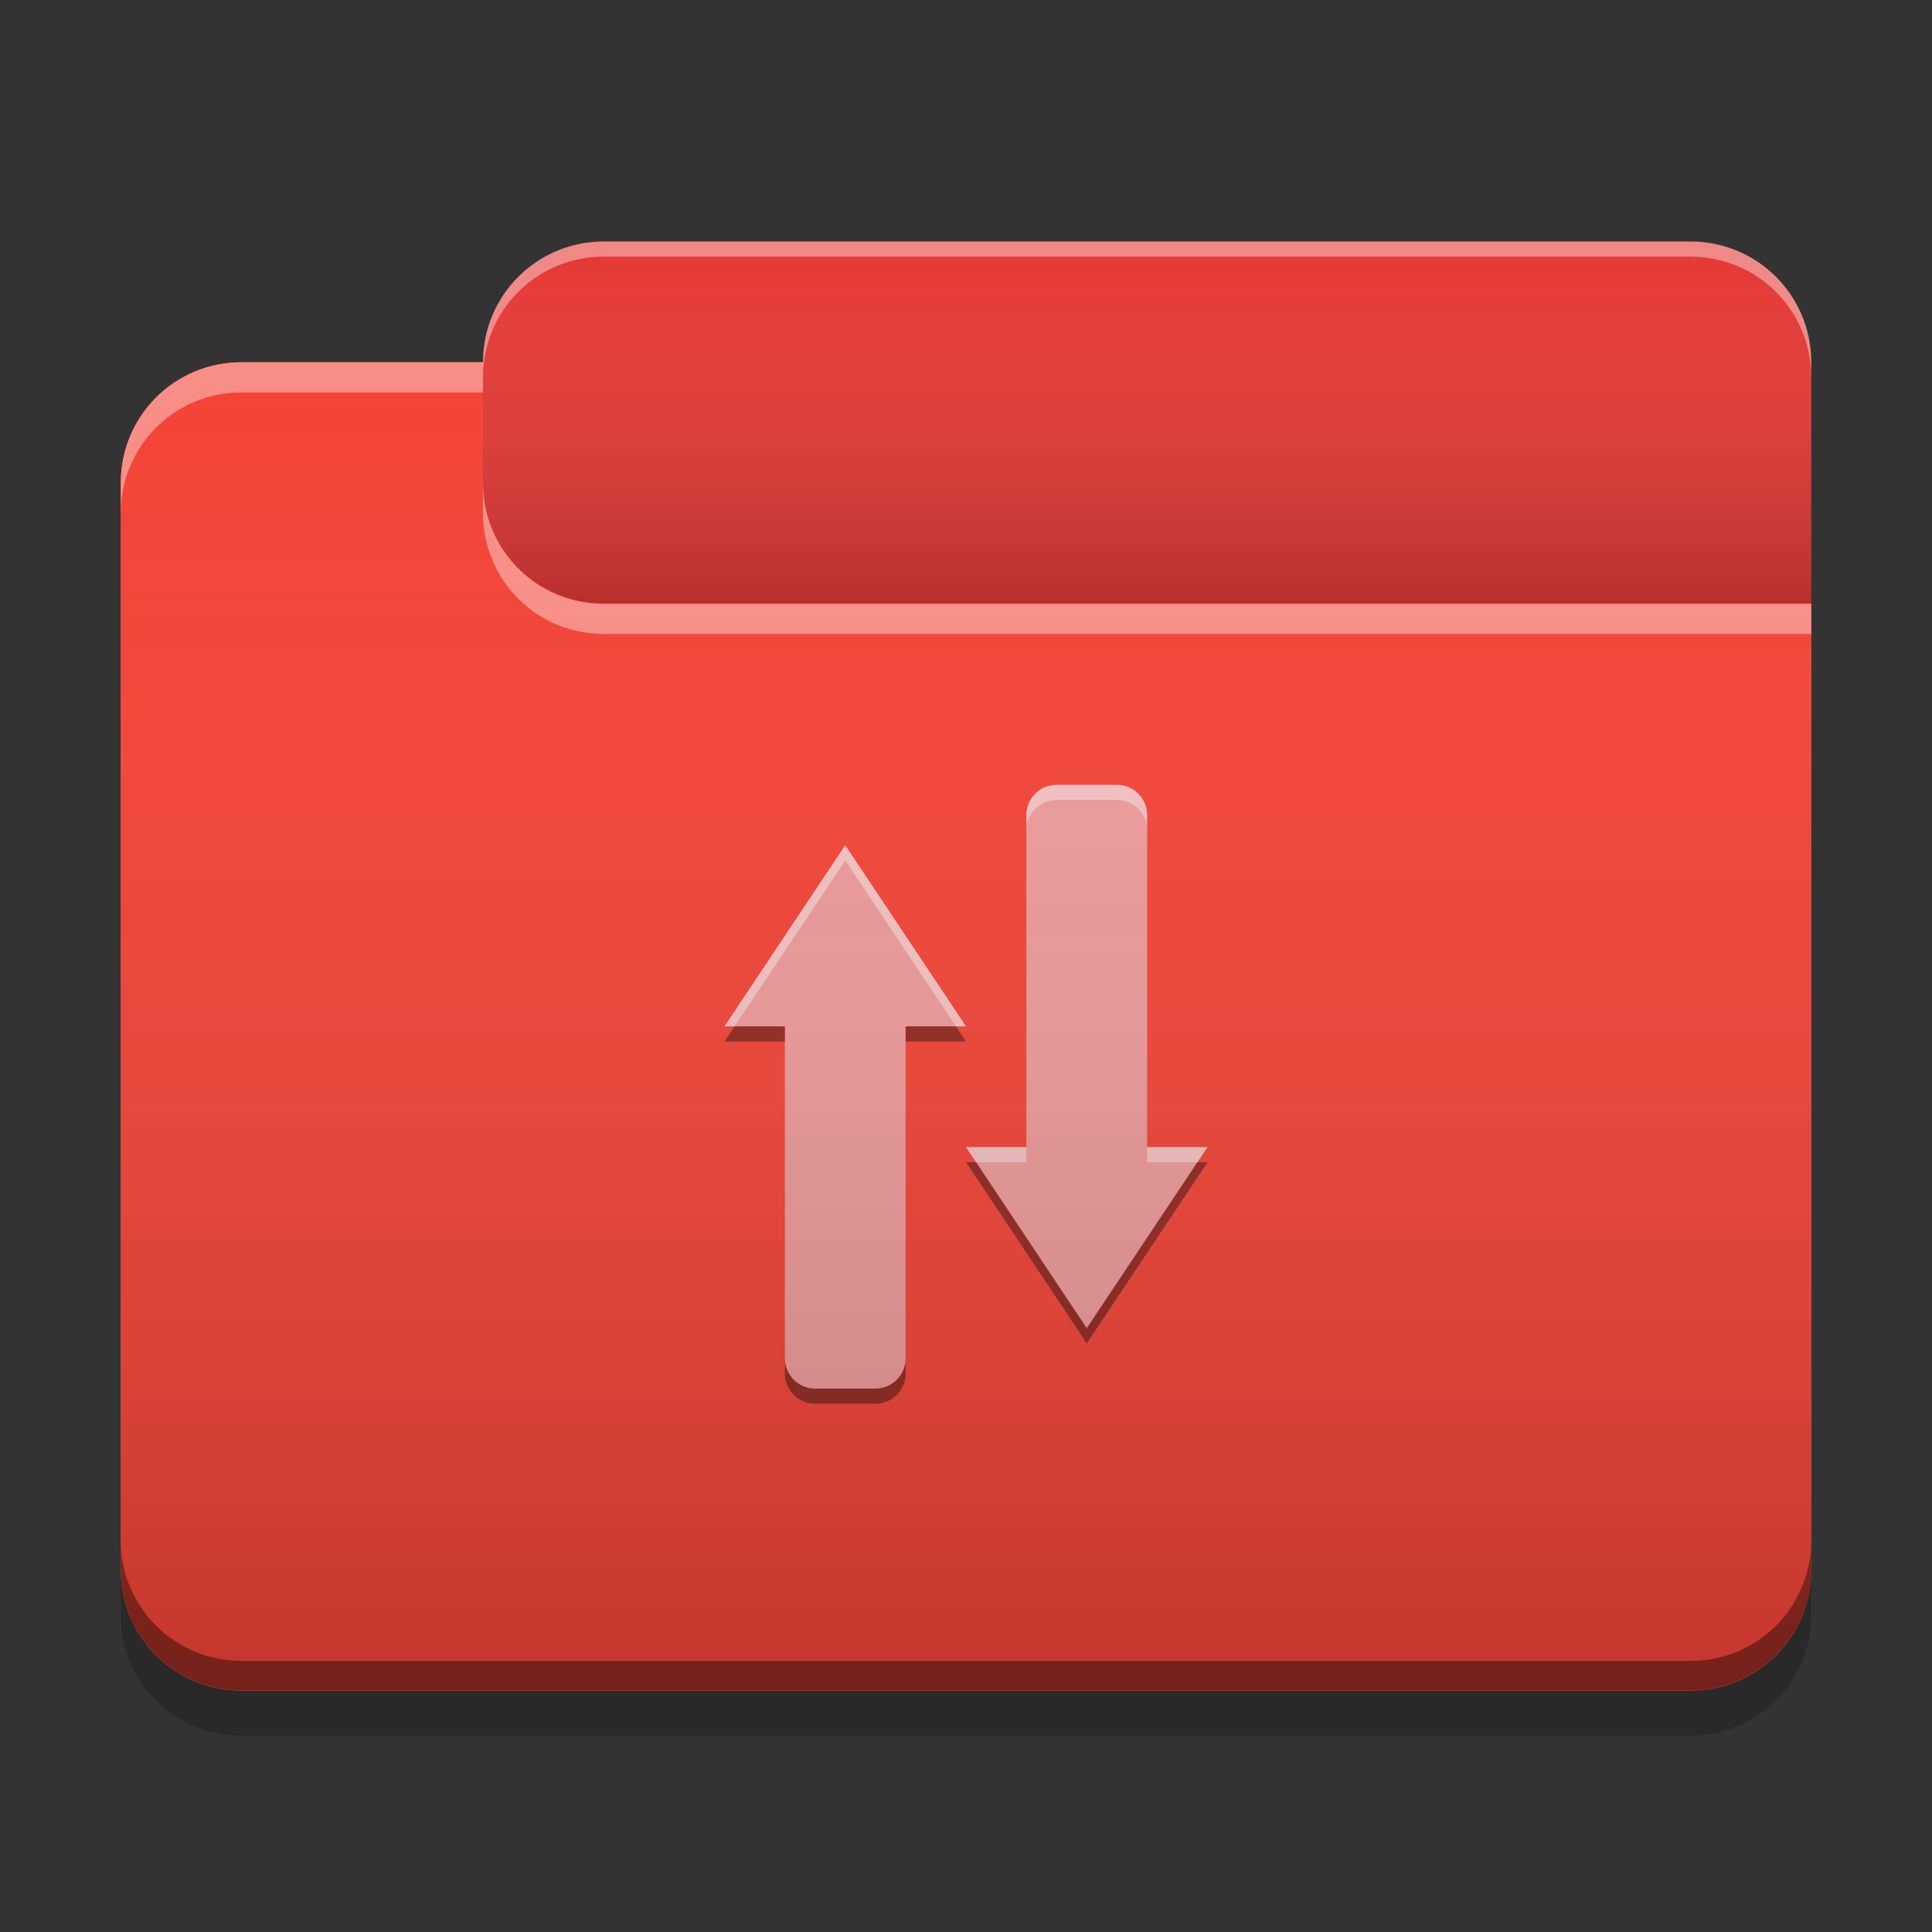 
<svg xmlns="http://www.w3.org/2000/svg" xmlns:xlink="http://www.w3.org/1999/xlink" width="24" height="24" viewBox="0 0 24 24" version="1.1">
<rect x="0" y="0" width="24" height="24" fill="#333333" stroke="none"/>
<defs>
<linearGradient id="linear0" gradientUnits="userSpaceOnUse" x1="10.054" y1="-209.708" x2="10.054" y2="-212.883" gradientTransform="matrix(1.417,0,0,1.417,0,304.724)">
<stop offset="0" style="stop-color:rgb(0%,0%,0%);stop-opacity:0.2;"/>
<stop offset="1" style="stop-color:rgb(100%,100%,100%);stop-opacity:0;"/>
</linearGradient>
<linearGradient id="linear1" gradientUnits="userSpaceOnUse" x1="8.996" y1="-200.183" x2="8.996" y2="-211.825" gradientTransform="matrix(1.417,0,0,1.417,0,304.724)">
<stop offset="0" style="stop-color:rgb(0%,0%,0%);stop-opacity:0.2;"/>
<stop offset="1" style="stop-color:rgb(100%,100%,100%);stop-opacity:0;"/>
</linearGradient>
</defs>
<g id="surface1">
<path style=" stroke:none;fill-rule:nonzero;fill:rgb(89.804%,22.353%,20.784%);fill-opacity:1;" d="M 7.5 3 L 21 3 C 21.828 3 22.5 3.672 22.5 4.5 L 22.5 9 C 22.5 9.828 21.828 10.5 21 10.5 L 7.5 10.5 C 6.672 10.5 6 9.828 6 9 L 6 4.5 C 6 3.672 6.672 3 7.5 3 Z M 7.5 3 "/>
<path style=" stroke:none;fill-rule:nonzero;fill:url(#linear0);" d="M 7.5 3 L 21 3 C 21.828 3 22.5 3.672 22.5 4.5 L 22.5 9 C 22.5 9.828 21.828 10.5 21 10.5 L 7.5 10.5 C 6.672 10.5 6 9.828 6 9 L 6 4.5 C 6 3.672 6.672 3 7.5 3 Z M 7.5 3 "/>
<path style=" stroke:none;fill-rule:nonzero;fill:rgb(95.686%,26.275%,21.176%);fill-opacity:1;" d="M 3 4.5 C 2.168 4.5 1.5 5.168 1.5 6 L 1.5 19.5 C 1.5 20.332 2.168 21 3 21 L 21 21 C 21.832 21 22.5 20.332 22.5 19.5 L 22.5 7.5 L 7.5 7.5 C 6.668 7.5 6 6.832 6 6 L 6 4.5 Z M 3 4.5 "/>
<path style=" stroke:none;fill-rule:nonzero;fill:rgb(95.686%,26.275%,21.176%);fill-opacity:1;" d="M 3 4.5 C 2.168 4.5 1.5 5.168 1.5 6 L 1.5 19.5 C 1.5 20.332 2.168 21 3 21 L 21 21 C 21.832 21 22.5 20.332 22.5 19.5 L 22.5 7.5 L 7.5 7.5 C 6.668 7.5 6 6.832 6 6 L 6 4.5 Z M 3 4.5 "/>
<path style=" stroke:none;fill-rule:nonzero;fill:rgb(0.392%,0.392%,0.392%);fill-opacity:0.4;" d="M 3 20.996 C 2.168 20.996 1.5 20.328 1.5 19.496 L 1.5 19.133 C 1.5 19.965 2.168 20.633 3 20.633 L 21 20.633 C 21.832 20.633 22.5 19.965 22.5 19.133 L 22.5 19.496 C 22.5 20.328 21.832 20.996 21 20.996 Z M 3 20.996 "/>
<path style=" stroke:none;fill-rule:nonzero;fill:rgb(0%,0%,0%);fill-opacity:0.2;" d="M 1.5 19.5 L 1.5 20.062 C 1.5 20.895 2.168 21.562 3 21.562 L 21 21.562 C 21.832 21.562 22.5 20.895 22.5 20.062 L 22.5 19.5 C 22.5 20.332 21.832 21 21 21 L 3 21 C 2.168 21 1.5 20.332 1.5 19.5 Z M 1.5 19.5 "/>
<path style=" stroke:none;fill-rule:nonzero;fill:rgb(100%,100%,100%);fill-opacity:0.4;" d="M 3 4.5 C 2.168 4.5 1.5 5.168 1.5 6 L 1.5 6.375 C 1.5 5.543 2.168 4.875 3 4.875 L 6 4.875 L 6 4.5 Z M 6 6 L 6 6.375 C 6 7.207 6.668 7.875 7.5 7.875 L 22.5 7.875 L 22.5 7.5 L 7.5 7.5 C 6.668 7.5 6 6.832 6 6 Z M 6 6 "/>
<path style=" stroke:none;fill-rule:nonzero;fill:rgb(100%,100%,100%);fill-opacity:0.4;" d="M 7.5 3 C 6.668 3 6 3.668 6 4.5 L 6 4.688 C 6 3.855 6.668 3.188 7.5 3.188 L 21 3.188 C 21.832 3.188 22.5 3.855 22.5 4.688 L 22.5 4.5 C 22.5 3.668 21.832 3 21 3 Z M 7.5 3 "/>
<path style=" stroke:none;fill-rule:nonzero;fill:rgb(93.725%,60.392%,60.392%);fill-opacity:1;" d="M 13.125 9.75 C 12.918 9.75 12.75 9.918 12.75 10.125 L 12.75 14.25 L 12 14.25 L 13.5 16.5 L 15 14.25 L 14.25 14.25 L 14.25 10.125 C 14.25 9.918 14.082 9.75 13.875 9.75 Z M 10.5 10.5 L 9 12.75 L 9.75 12.75 L 9.75 16.875 C 9.75 17.082 9.918 17.25 10.125 17.25 L 10.875 17.25 C 11.082 17.25 11.25 17.082 11.25 16.875 L 11.25 12.75 L 12 12.75 Z M 10.5 10.5 "/>
<path style=" stroke:none;fill-rule:nonzero;fill:rgb(0.392%,0.392%,0.392%);fill-opacity:0.4;" d="M 9.125 12.75 L 9 12.938 L 9.75 12.938 L 9.75 12.75 Z M 11.25 12.75 L 11.25 12.938 L 12 12.938 L 11.875 12.75 Z M 12 14.438 L 13.5 16.688 L 15 14.438 L 14.875 14.438 L 13.5 16.5 L 12.125 14.438 Z M 9.75 16.875 L 9.75 17.062 C 9.75 17.27 9.918 17.438 10.125 17.438 L 10.875 17.438 C 11.082 17.438 11.25 17.27 11.25 17.062 L 11.25 16.875 C 11.25 17.082 11.082 17.25 10.875 17.25 L 10.125 17.25 C 9.918 17.25 9.75 17.082 9.75 16.875 Z M 9.75 16.875 "/>
<path style=" stroke:none;fill-rule:nonzero;fill:rgb(100%,100%,100%);fill-opacity:0.4;" d="M 13.125 9.75 C 12.918 9.75 12.75 9.918 12.75 10.125 L 12.75 10.312 C 12.75 10.105 12.918 9.938 13.125 9.938 L 13.875 9.938 C 14.082 9.938 14.25 10.105 14.25 10.312 L 14.25 10.125 C 14.25 9.918 14.082 9.75 13.875 9.75 Z M 10.5 10.5 L 9 12.75 L 9.125 12.75 L 10.5 10.688 L 11.875 12.75 L 12 12.75 Z M 12 14.25 L 12.125 14.438 L 12.75 14.438 L 12.75 14.25 Z M 14.25 14.25 L 14.25 14.438 L 14.875 14.438 L 15 14.25 Z M 14.25 14.25 "/>
<path style=" stroke:none;fill-rule:nonzero;fill:url(#linear1);" d="M 3 4.5 C 2.168 4.5 1.5 5.168 1.5 6 L 1.5 19.5 C 1.5 20.332 2.168 21 3 21 L 21 21 C 21.832 21 22.5 20.332 22.5 19.5 L 22.5 7.5 L 7.5 7.5 C 6.668 7.5 6 6.832 6 6 L 6 4.5 Z M 3 4.5 "/>
</g>
</svg>
